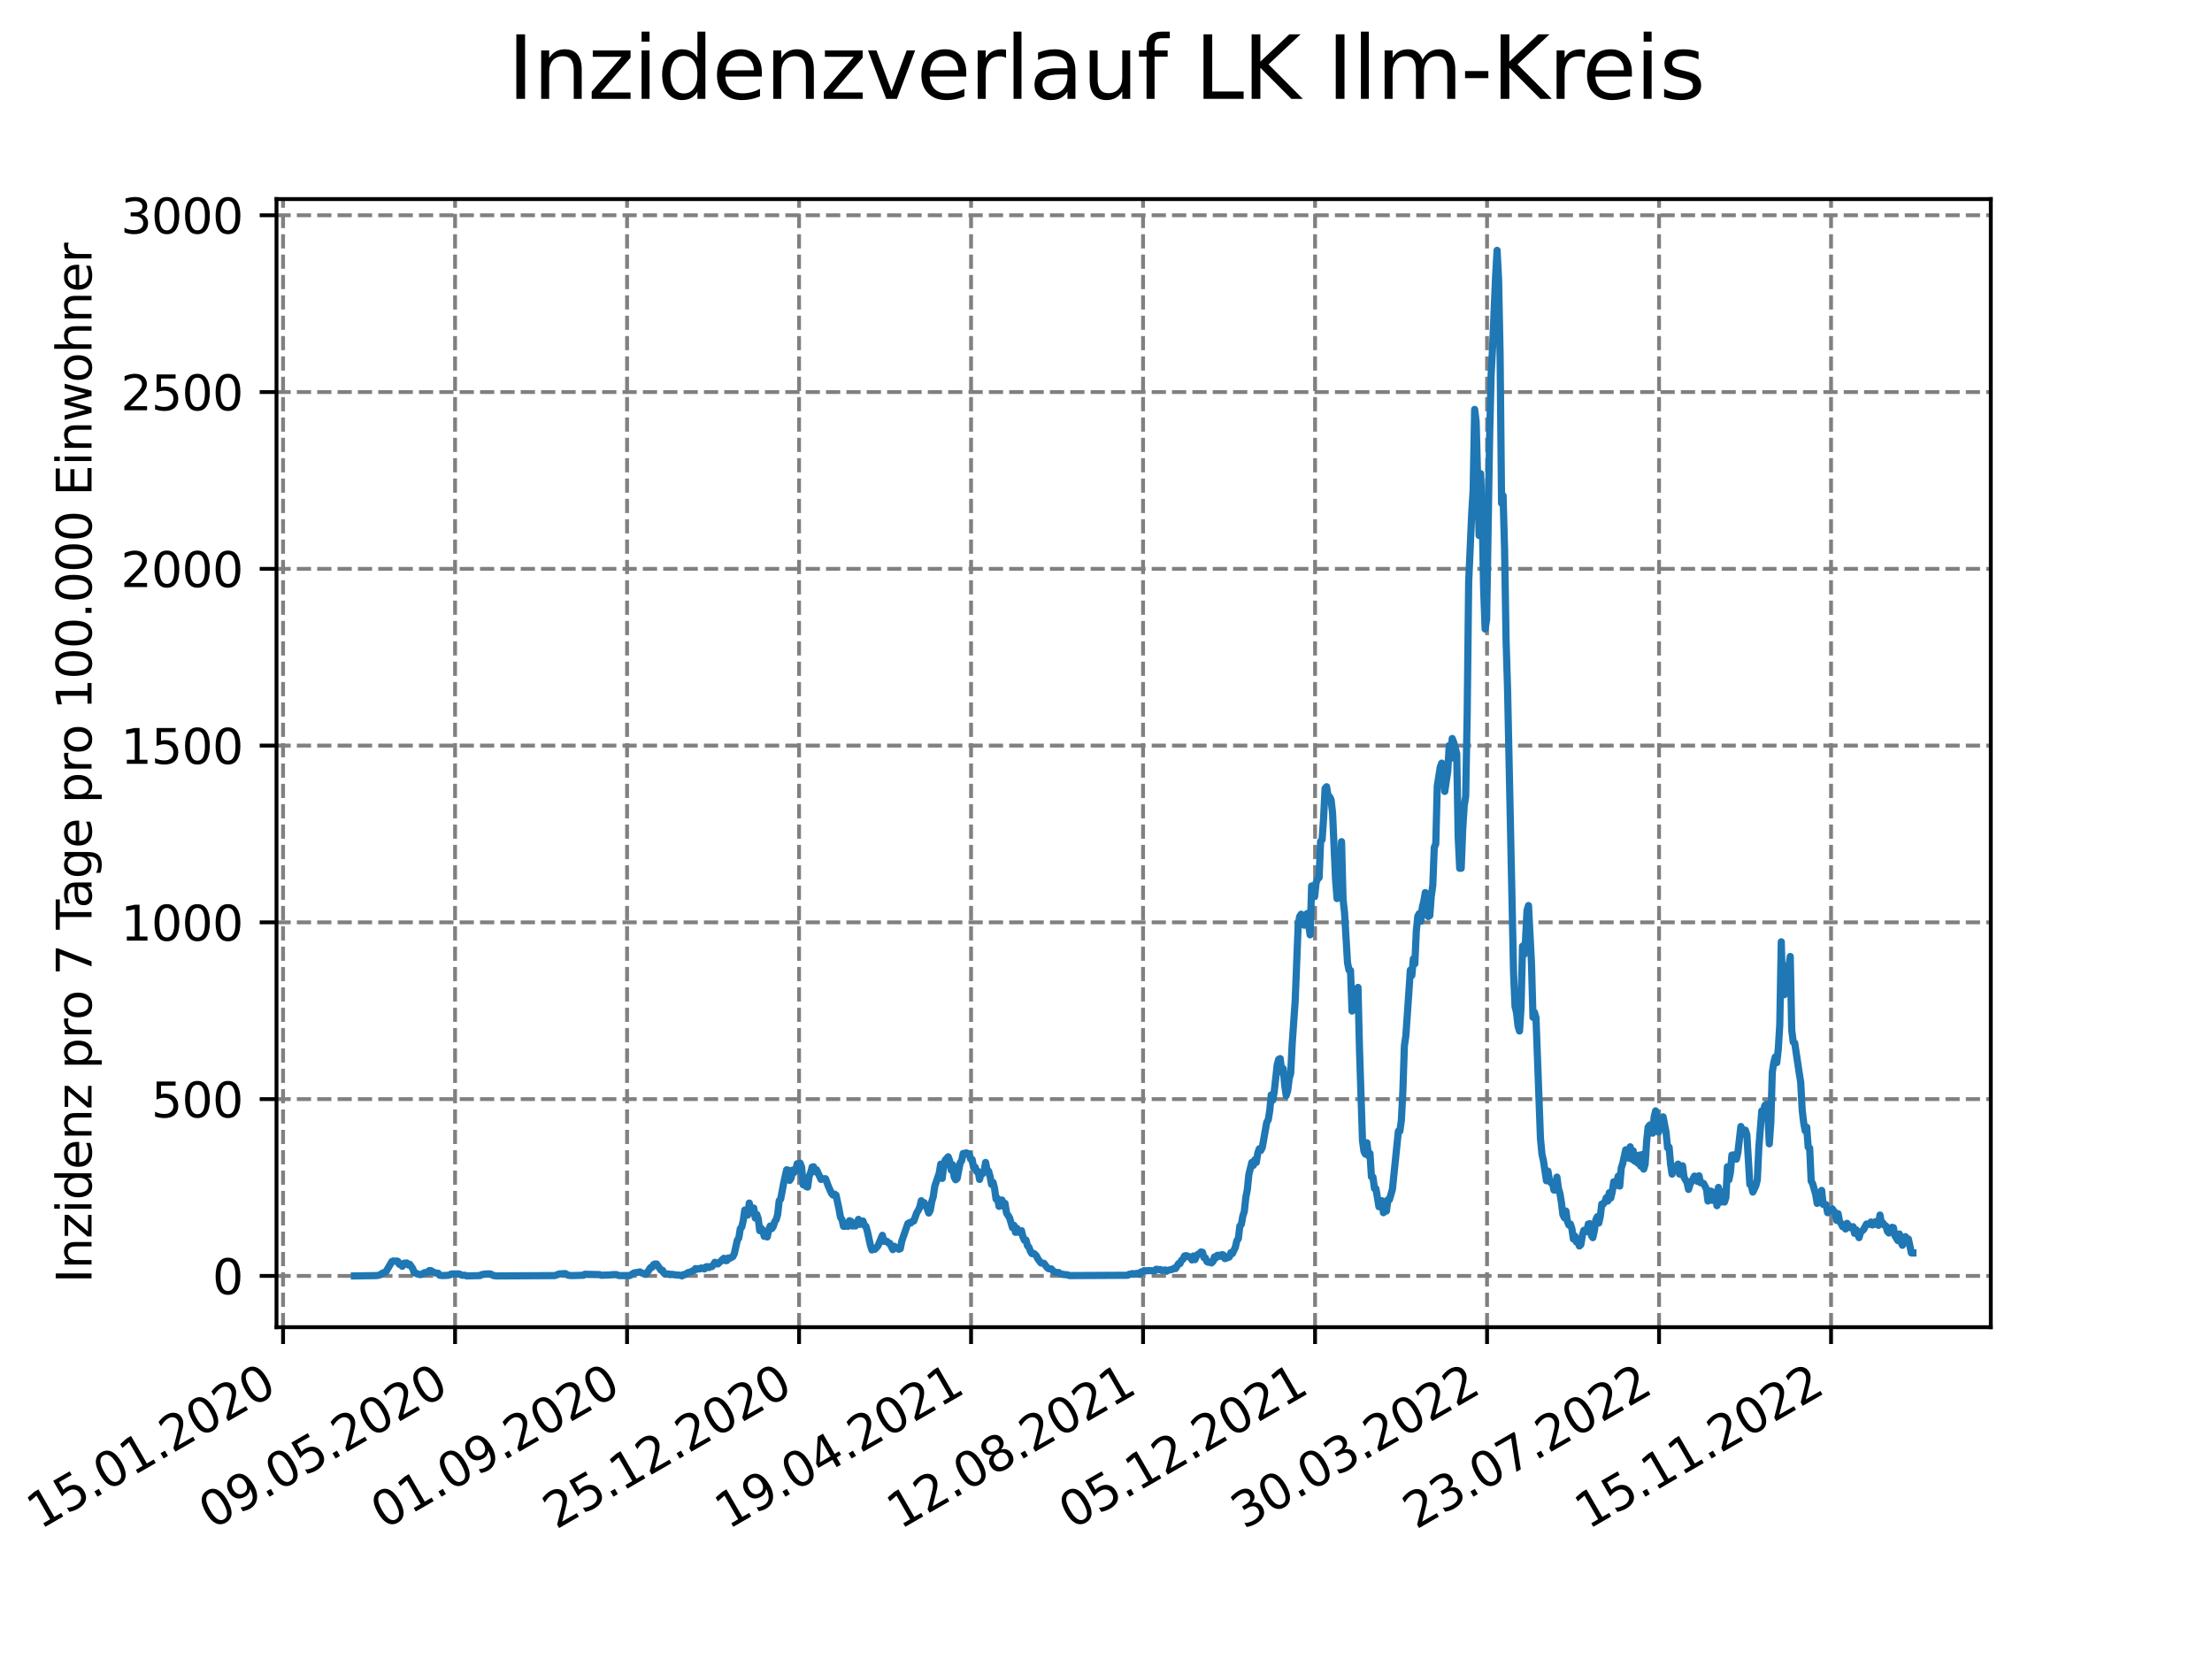 <?xml version="1.0" encoding="utf-8" standalone="no"?>
<!DOCTYPE svg PUBLIC "-//W3C//DTD SVG 1.1//EN"
  "http://www.w3.org/Graphics/SVG/1.1/DTD/svg11.dtd">
<svg xmlns:xlink="http://www.w3.org/1999/xlink" width="460.8pt" height="345.6pt" viewBox="0 0 460.8 345.6" xmlns="http://www.w3.org/2000/svg" version="1.1">
 <defs>
  <style type="text/css">*{stroke-linejoin: round; stroke-linecap: butt}</style>
 </defs>
 <g id="figure_1">
  <g id="patch_1">
   <path d="M 0 345.6 
L 460.8 345.6 
L 460.8 0 
L 0 0 
z
" style="fill: #ffffff"/>
  </g>
  <g id="axes_1">
   <g id="patch_2">
    <path d="M 57.6 276.48 
L 414.72 276.48 
L 414.72 41.472 
L 57.6 41.472 
z
" style="fill: #ffffff"/>
   </g>
   <g id="matplotlib.axis_1">
    <g id="xtick_1">
     <g id="line2d_1">
      <path d="M 58.968 276.48 
L 58.968 41.472 
" clip-path="url(#pf67bb97d38)" style="fill: none; stroke-dasharray: 2.96,1.28; stroke-dashoffset: 0; stroke: #808080; stroke-width: 0.8"/>
     </g>
     <g id="line2d_2">
      <defs>
       <path id="m6251c34b71" d="M 0 0 
L 0 3.5 
" style="stroke: #000000; stroke-width: 0.8"/>
      </defs>
      <g>
       <use xlink:href="#m6251c34b71" x="58.968" y="276.48" style="stroke: #000000; stroke-width: 0.8"/>
      </g>
     </g>
     <g id="text_1">
      <!-- 15.01.2020 -->
      <g transform="translate(8.343 318.689) rotate(-30) scale(0.1 -0.1)">
       <defs>
        <path id="DejaVuSans-31" d="M 794 531 
L 1825 531 
L 1825 4091 
L 703 3866 
L 703 4441 
L 1819 4666 
L 2450 4666 
L 2450 531 
L 3481 531 
L 3481 0 
L 794 0 
L 794 531 
z
" transform="scale(0.016)"/>
        <path id="DejaVuSans-35" d="M 691 4666 
L 3169 4666 
L 3169 4134 
L 1269 4134 
L 1269 2991 
Q 1406 3038 1543 3061 
Q 1681 3084 1819 3084 
Q 2600 3084 3056 2656 
Q 3513 2228 3513 1497 
Q 3513 744 3044 326 
Q 2575 -91 1722 -91 
Q 1428 -91 1123 -41 
Q 819 9 494 109 
L 494 744 
Q 775 591 1075 516 
Q 1375 441 1709 441 
Q 2250 441 2565 725 
Q 2881 1009 2881 1497 
Q 2881 1984 2565 2268 
Q 2250 2553 1709 2553 
Q 1456 2553 1204 2497 
Q 953 2441 691 2322 
L 691 4666 
z
" transform="scale(0.016)"/>
        <path id="DejaVuSans-2e" d="M 684 794 
L 1344 794 
L 1344 0 
L 684 0 
L 684 794 
z
" transform="scale(0.016)"/>
        <path id="DejaVuSans-30" d="M 2034 4250 
Q 1547 4250 1301 3770 
Q 1056 3291 1056 2328 
Q 1056 1369 1301 889 
Q 1547 409 2034 409 
Q 2525 409 2770 889 
Q 3016 1369 3016 2328 
Q 3016 3291 2770 3770 
Q 2525 4250 2034 4250 
z
M 2034 4750 
Q 2819 4750 3233 4129 
Q 3647 3509 3647 2328 
Q 3647 1150 3233 529 
Q 2819 -91 2034 -91 
Q 1250 -91 836 529 
Q 422 1150 422 2328 
Q 422 3509 836 4129 
Q 1250 4750 2034 4750 
z
" transform="scale(0.016)"/>
        <path id="DejaVuSans-32" d="M 1228 531 
L 3431 531 
L 3431 0 
L 469 0 
L 469 531 
Q 828 903 1448 1529 
Q 2069 2156 2228 2338 
Q 2531 2678 2651 2914 
Q 2772 3150 2772 3378 
Q 2772 3750 2511 3984 
Q 2250 4219 1831 4219 
Q 1534 4219 1204 4116 
Q 875 4013 500 3803 
L 500 4441 
Q 881 4594 1212 4672 
Q 1544 4750 1819 4750 
Q 2544 4750 2975 4387 
Q 3406 4025 3406 3419 
Q 3406 3131 3298 2873 
Q 3191 2616 2906 2266 
Q 2828 2175 2409 1742 
Q 1991 1309 1228 531 
z
" transform="scale(0.016)"/>
       </defs>
       <use xlink:href="#DejaVuSans-31"/>
       <use xlink:href="#DejaVuSans-35" x="63.623"/>
       <use xlink:href="#DejaVuSans-2e" x="127.246"/>
       <use xlink:href="#DejaVuSans-30" x="159.033"/>
       <use xlink:href="#DejaVuSans-31" x="222.656"/>
       <use xlink:href="#DejaVuSans-2e" x="286.279"/>
       <use xlink:href="#DejaVuSans-32" x="318.066"/>
       <use xlink:href="#DejaVuSans-30" x="381.689"/>
       <use xlink:href="#DejaVuSans-32" x="445.312"/>
       <use xlink:href="#DejaVuSans-30" x="508.936"/>
      </g>
     </g>
    </g>
    <g id="xtick_2">
     <g id="line2d_3">
      <path d="M 94.799 276.48 
L 94.799 41.472 
" clip-path="url(#pf67bb97d38)" style="fill: none; stroke-dasharray: 2.96,1.28; stroke-dashoffset: 0; stroke: #808080; stroke-width: 0.8"/>
     </g>
     <g id="line2d_4">
      <g>
       <use xlink:href="#m6251c34b71" x="94.799" y="276.48" style="stroke: #000000; stroke-width: 0.8"/>
      </g>
     </g>
     <g id="text_2">
      <!-- 09.05.2020 -->
      <g transform="translate(44.173 318.689) rotate(-30) scale(0.1 -0.1)">
       <defs>
        <path id="DejaVuSans-39" d="M 703 97 
L 703 672 
Q 941 559 1184 500 
Q 1428 441 1663 441 
Q 2288 441 2617 861 
Q 2947 1281 2994 2138 
Q 2813 1869 2534 1725 
Q 2256 1581 1919 1581 
Q 1219 1581 811 2004 
Q 403 2428 403 3163 
Q 403 3881 828 4315 
Q 1253 4750 1959 4750 
Q 2769 4750 3195 4129 
Q 3622 3509 3622 2328 
Q 3622 1225 3098 567 
Q 2575 -91 1691 -91 
Q 1453 -91 1209 -44 
Q 966 3 703 97 
z
M 1959 2075 
Q 2384 2075 2632 2365 
Q 2881 2656 2881 3163 
Q 2881 3666 2632 3958 
Q 2384 4250 1959 4250 
Q 1534 4250 1286 3958 
Q 1038 3666 1038 3163 
Q 1038 2656 1286 2365 
Q 1534 2075 1959 2075 
z
" transform="scale(0.016)"/>
       </defs>
       <use xlink:href="#DejaVuSans-30"/>
       <use xlink:href="#DejaVuSans-39" x="63.623"/>
       <use xlink:href="#DejaVuSans-2e" x="127.246"/>
       <use xlink:href="#DejaVuSans-30" x="159.033"/>
       <use xlink:href="#DejaVuSans-35" x="222.656"/>
       <use xlink:href="#DejaVuSans-2e" x="286.279"/>
       <use xlink:href="#DejaVuSans-32" x="318.066"/>
       <use xlink:href="#DejaVuSans-30" x="381.689"/>
       <use xlink:href="#DejaVuSans-32" x="445.312"/>
       <use xlink:href="#DejaVuSans-30" x="508.936"/>
      </g>
     </g>
    </g>
    <g id="xtick_3">
     <g id="line2d_5">
      <path d="M 130.629 276.48 
L 130.629 41.472 
" clip-path="url(#pf67bb97d38)" style="fill: none; stroke-dasharray: 2.96,1.28; stroke-dashoffset: 0; stroke: #808080; stroke-width: 0.8"/>
     </g>
     <g id="line2d_6">
      <g>
       <use xlink:href="#m6251c34b71" x="130.629" y="276.48" style="stroke: #000000; stroke-width: 0.8"/>
      </g>
     </g>
     <g id="text_3">
      <!-- 01.09.2020 -->
      <g transform="translate(80.004 318.689) rotate(-30) scale(0.1 -0.1)">
       <use xlink:href="#DejaVuSans-30"/>
       <use xlink:href="#DejaVuSans-31" x="63.623"/>
       <use xlink:href="#DejaVuSans-2e" x="127.246"/>
       <use xlink:href="#DejaVuSans-30" x="159.033"/>
       <use xlink:href="#DejaVuSans-39" x="222.656"/>
       <use xlink:href="#DejaVuSans-2e" x="286.279"/>
       <use xlink:href="#DejaVuSans-32" x="318.066"/>
       <use xlink:href="#DejaVuSans-30" x="381.689"/>
       <use xlink:href="#DejaVuSans-32" x="445.312"/>
       <use xlink:href="#DejaVuSans-30" x="508.936"/>
      </g>
     </g>
    </g>
    <g id="xtick_4">
     <g id="line2d_7">
      <path d="M 166.459 276.48 
L 166.459 41.472 
" clip-path="url(#pf67bb97d38)" style="fill: none; stroke-dasharray: 2.96,1.28; stroke-dashoffset: 0; stroke: #808080; stroke-width: 0.8"/>
     </g>
     <g id="line2d_8">
      <g>
       <use xlink:href="#m6251c34b71" x="166.459" y="276.48" style="stroke: #000000; stroke-width: 0.8"/>
      </g>
     </g>
     <g id="text_4">
      <!-- 25.12.2020 -->
      <g transform="translate(115.834 318.689) rotate(-30) scale(0.1 -0.1)">
       <use xlink:href="#DejaVuSans-32"/>
       <use xlink:href="#DejaVuSans-35" x="63.623"/>
       <use xlink:href="#DejaVuSans-2e" x="127.246"/>
       <use xlink:href="#DejaVuSans-31" x="159.033"/>
       <use xlink:href="#DejaVuSans-32" x="222.656"/>
       <use xlink:href="#DejaVuSans-2e" x="286.279"/>
       <use xlink:href="#DejaVuSans-32" x="318.066"/>
       <use xlink:href="#DejaVuSans-30" x="381.689"/>
       <use xlink:href="#DejaVuSans-32" x="445.312"/>
       <use xlink:href="#DejaVuSans-30" x="508.936"/>
      </g>
     </g>
    </g>
    <g id="xtick_5">
     <g id="line2d_9">
      <path d="M 202.29 276.48 
L 202.29 41.472 
" clip-path="url(#pf67bb97d38)" style="fill: none; stroke-dasharray: 2.96,1.28; stroke-dashoffset: 0; stroke: #808080; stroke-width: 0.8"/>
     </g>
     <g id="line2d_10">
      <g>
       <use xlink:href="#m6251c34b71" x="202.29" y="276.48" style="stroke: #000000; stroke-width: 0.8"/>
      </g>
     </g>
     <g id="text_5">
      <!-- 19.04.2021 -->
      <g transform="translate(151.665 318.689) rotate(-30) scale(0.1 -0.1)">
       <defs>
        <path id="DejaVuSans-34" d="M 2419 4116 
L 825 1625 
L 2419 1625 
L 2419 4116 
z
M 2253 4666 
L 3047 4666 
L 3047 1625 
L 3713 1625 
L 3713 1100 
L 3047 1100 
L 3047 0 
L 2419 0 
L 2419 1100 
L 313 1100 
L 313 1709 
L 2253 4666 
z
" transform="scale(0.016)"/>
       </defs>
       <use xlink:href="#DejaVuSans-31"/>
       <use xlink:href="#DejaVuSans-39" x="63.623"/>
       <use xlink:href="#DejaVuSans-2e" x="127.246"/>
       <use xlink:href="#DejaVuSans-30" x="159.033"/>
       <use xlink:href="#DejaVuSans-34" x="222.656"/>
       <use xlink:href="#DejaVuSans-2e" x="286.279"/>
       <use xlink:href="#DejaVuSans-32" x="318.066"/>
       <use xlink:href="#DejaVuSans-30" x="381.689"/>
       <use xlink:href="#DejaVuSans-32" x="445.312"/>
       <use xlink:href="#DejaVuSans-31" x="508.936"/>
      </g>
     </g>
    </g>
    <g id="xtick_6">
     <g id="line2d_11">
      <path d="M 238.12 276.48 
L 238.12 41.472 
" clip-path="url(#pf67bb97d38)" style="fill: none; stroke-dasharray: 2.96,1.28; stroke-dashoffset: 0; stroke: #808080; stroke-width: 0.8"/>
     </g>
     <g id="line2d_12">
      <g>
       <use xlink:href="#m6251c34b71" x="238.12" y="276.48" style="stroke: #000000; stroke-width: 0.8"/>
      </g>
     </g>
     <g id="text_6">
      <!-- 12.08.2021 -->
      <g transform="translate(187.495 318.689) rotate(-30) scale(0.1 -0.1)">
       <defs>
        <path id="DejaVuSans-38" d="M 2034 2216 
Q 1584 2216 1326 1975 
Q 1069 1734 1069 1313 
Q 1069 891 1326 650 
Q 1584 409 2034 409 
Q 2484 409 2743 651 
Q 3003 894 3003 1313 
Q 3003 1734 2745 1975 
Q 2488 2216 2034 2216 
z
M 1403 2484 
Q 997 2584 770 2862 
Q 544 3141 544 3541 
Q 544 4100 942 4425 
Q 1341 4750 2034 4750 
Q 2731 4750 3128 4425 
Q 3525 4100 3525 3541 
Q 3525 3141 3298 2862 
Q 3072 2584 2669 2484 
Q 3125 2378 3379 2068 
Q 3634 1759 3634 1313 
Q 3634 634 3220 271 
Q 2806 -91 2034 -91 
Q 1263 -91 848 271 
Q 434 634 434 1313 
Q 434 1759 690 2068 
Q 947 2378 1403 2484 
z
M 1172 3481 
Q 1172 3119 1398 2916 
Q 1625 2713 2034 2713 
Q 2441 2713 2670 2916 
Q 2900 3119 2900 3481 
Q 2900 3844 2670 4047 
Q 2441 4250 2034 4250 
Q 1625 4250 1398 4047 
Q 1172 3844 1172 3481 
z
" transform="scale(0.016)"/>
       </defs>
       <use xlink:href="#DejaVuSans-31"/>
       <use xlink:href="#DejaVuSans-32" x="63.623"/>
       <use xlink:href="#DejaVuSans-2e" x="127.246"/>
       <use xlink:href="#DejaVuSans-30" x="159.033"/>
       <use xlink:href="#DejaVuSans-38" x="222.656"/>
       <use xlink:href="#DejaVuSans-2e" x="286.279"/>
       <use xlink:href="#DejaVuSans-32" x="318.066"/>
       <use xlink:href="#DejaVuSans-30" x="381.689"/>
       <use xlink:href="#DejaVuSans-32" x="445.312"/>
       <use xlink:href="#DejaVuSans-31" x="508.936"/>
      </g>
     </g>
    </g>
    <g id="xtick_7">
     <g id="line2d_13">
      <path d="M 273.951 276.48 
L 273.951 41.472 
" clip-path="url(#pf67bb97d38)" style="fill: none; stroke-dasharray: 2.96,1.28; stroke-dashoffset: 0; stroke: #808080; stroke-width: 0.8"/>
     </g>
     <g id="line2d_14">
      <g>
       <use xlink:href="#m6251c34b71" x="273.951" y="276.48" style="stroke: #000000; stroke-width: 0.8"/>
      </g>
     </g>
     <g id="text_7">
      <!-- 05.12.2021 -->
      <g transform="translate(223.325 318.689) rotate(-30) scale(0.1 -0.1)">
       <use xlink:href="#DejaVuSans-30"/>
       <use xlink:href="#DejaVuSans-35" x="63.623"/>
       <use xlink:href="#DejaVuSans-2e" x="127.246"/>
       <use xlink:href="#DejaVuSans-31" x="159.033"/>
       <use xlink:href="#DejaVuSans-32" x="222.656"/>
       <use xlink:href="#DejaVuSans-2e" x="286.279"/>
       <use xlink:href="#DejaVuSans-32" x="318.066"/>
       <use xlink:href="#DejaVuSans-30" x="381.689"/>
       <use xlink:href="#DejaVuSans-32" x="445.312"/>
       <use xlink:href="#DejaVuSans-31" x="508.936"/>
      </g>
     </g>
    </g>
    <g id="xtick_8">
     <g id="line2d_15">
      <path d="M 309.781 276.48 
L 309.781 41.472 
" clip-path="url(#pf67bb97d38)" style="fill: none; stroke-dasharray: 2.96,1.28; stroke-dashoffset: 0; stroke: #808080; stroke-width: 0.8"/>
     </g>
     <g id="line2d_16">
      <g>
       <use xlink:href="#m6251c34b71" x="309.781" y="276.48" style="stroke: #000000; stroke-width: 0.8"/>
      </g>
     </g>
     <g id="text_8">
      <!-- 30.03.2022 -->
      <g transform="translate(259.156 318.689) rotate(-30) scale(0.1 -0.1)">
       <defs>
        <path id="DejaVuSans-33" d="M 2597 2516 
Q 3050 2419 3304 2112 
Q 3559 1806 3559 1356 
Q 3559 666 3084 287 
Q 2609 -91 1734 -91 
Q 1441 -91 1130 -33 
Q 819 25 488 141 
L 488 750 
Q 750 597 1062 519 
Q 1375 441 1716 441 
Q 2309 441 2620 675 
Q 2931 909 2931 1356 
Q 2931 1769 2642 2001 
Q 2353 2234 1838 2234 
L 1294 2234 
L 1294 2753 
L 1863 2753 
Q 2328 2753 2575 2939 
Q 2822 3125 2822 3475 
Q 2822 3834 2567 4026 
Q 2313 4219 1838 4219 
Q 1578 4219 1281 4162 
Q 984 4106 628 3988 
L 628 4550 
Q 988 4650 1302 4700 
Q 1616 4750 1894 4750 
Q 2613 4750 3031 4423 
Q 3450 4097 3450 3541 
Q 3450 3153 3228 2886 
Q 3006 2619 2597 2516 
z
" transform="scale(0.016)"/>
       </defs>
       <use xlink:href="#DejaVuSans-33"/>
       <use xlink:href="#DejaVuSans-30" x="63.623"/>
       <use xlink:href="#DejaVuSans-2e" x="127.246"/>
       <use xlink:href="#DejaVuSans-30" x="159.033"/>
       <use xlink:href="#DejaVuSans-33" x="222.656"/>
       <use xlink:href="#DejaVuSans-2e" x="286.279"/>
       <use xlink:href="#DejaVuSans-32" x="318.066"/>
       <use xlink:href="#DejaVuSans-30" x="381.689"/>
       <use xlink:href="#DejaVuSans-32" x="445.312"/>
       <use xlink:href="#DejaVuSans-32" x="508.936"/>
      </g>
     </g>
    </g>
    <g id="xtick_9">
     <g id="line2d_17">
      <path d="M 345.611 276.48 
L 345.611 41.472 
" clip-path="url(#pf67bb97d38)" style="fill: none; stroke-dasharray: 2.96,1.28; stroke-dashoffset: 0; stroke: #808080; stroke-width: 0.8"/>
     </g>
     <g id="line2d_18">
      <g>
       <use xlink:href="#m6251c34b71" x="345.611" y="276.48" style="stroke: #000000; stroke-width: 0.8"/>
      </g>
     </g>
     <g id="text_9">
      <!-- 23.07.2022 -->
      <g transform="translate(294.986 318.689) rotate(-30) scale(0.1 -0.1)">
       <defs>
        <path id="DejaVuSans-37" d="M 525 4666 
L 3525 4666 
L 3525 4397 
L 1831 0 
L 1172 0 
L 2766 4134 
L 525 4134 
L 525 4666 
z
" transform="scale(0.016)"/>
       </defs>
       <use xlink:href="#DejaVuSans-32"/>
       <use xlink:href="#DejaVuSans-33" x="63.623"/>
       <use xlink:href="#DejaVuSans-2e" x="127.246"/>
       <use xlink:href="#DejaVuSans-30" x="159.033"/>
       <use xlink:href="#DejaVuSans-37" x="222.656"/>
       <use xlink:href="#DejaVuSans-2e" x="286.279"/>
       <use xlink:href="#DejaVuSans-32" x="318.066"/>
       <use xlink:href="#DejaVuSans-30" x="381.689"/>
       <use xlink:href="#DejaVuSans-32" x="445.312"/>
       <use xlink:href="#DejaVuSans-32" x="508.936"/>
      </g>
     </g>
    </g>
    <g id="xtick_10">
     <g id="line2d_19">
      <path d="M 381.442 276.48 
L 381.442 41.472 
" clip-path="url(#pf67bb97d38)" style="fill: none; stroke-dasharray: 2.96,1.28; stroke-dashoffset: 0; stroke: #808080; stroke-width: 0.8"/>
     </g>
     <g id="line2d_20">
      <g>
       <use xlink:href="#m6251c34b71" x="381.442" y="276.48" style="stroke: #000000; stroke-width: 0.8"/>
      </g>
     </g>
     <g id="text_10">
      <!-- 15.11.2022 -->
      <g transform="translate(330.817 318.689) rotate(-30) scale(0.1 -0.1)">
       <use xlink:href="#DejaVuSans-31"/>
       <use xlink:href="#DejaVuSans-35" x="63.623"/>
       <use xlink:href="#DejaVuSans-2e" x="127.246"/>
       <use xlink:href="#DejaVuSans-31" x="159.033"/>
       <use xlink:href="#DejaVuSans-31" x="222.656"/>
       <use xlink:href="#DejaVuSans-2e" x="286.279"/>
       <use xlink:href="#DejaVuSans-32" x="318.066"/>
       <use xlink:href="#DejaVuSans-30" x="381.689"/>
       <use xlink:href="#DejaVuSans-32" x="445.312"/>
       <use xlink:href="#DejaVuSans-32" x="508.936"/>
      </g>
     </g>
    </g>
   </g>
   <g id="matplotlib.axis_2">
    <g id="ytick_1">
     <g id="line2d_21">
      <path d="M 57.6 265.798 
L 414.72 265.798 
" clip-path="url(#pf67bb97d38)" style="fill: none; stroke-dasharray: 2.96,1.28; stroke-dashoffset: 0; stroke: #808080; stroke-width: 0.8"/>
     </g>
     <g id="line2d_22">
      <defs>
       <path id="m7cd8015bbf" d="M 0 0 
L -3.5 0 
" style="stroke: #000000; stroke-width: 0.8"/>
      </defs>
      <g>
       <use xlink:href="#m7cd8015bbf" x="57.6" y="265.798" style="stroke: #000000; stroke-width: 0.8"/>
      </g>
     </g>
     <g id="text_11">
      <!-- 0 -->
      <g transform="translate(44.237 269.597) scale(0.1 -0.1)">
       <use xlink:href="#DejaVuSans-30"/>
      </g>
     </g>
    </g>
    <g id="ytick_2">
     <g id="line2d_23">
      <path d="M 57.6 228.972 
L 414.72 228.972 
" clip-path="url(#pf67bb97d38)" style="fill: none; stroke-dasharray: 2.96,1.28; stroke-dashoffset: 0; stroke: #808080; stroke-width: 0.8"/>
     </g>
     <g id="line2d_24">
      <g>
       <use xlink:href="#m7cd8015bbf" x="57.6" y="228.972" style="stroke: #000000; stroke-width: 0.8"/>
      </g>
     </g>
     <g id="text_12">
      <!-- 500 -->
      <g transform="translate(31.512 232.771) scale(0.1 -0.1)">
       <use xlink:href="#DejaVuSans-35"/>
       <use xlink:href="#DejaVuSans-30" x="63.623"/>
       <use xlink:href="#DejaVuSans-30" x="127.246"/>
      </g>
     </g>
    </g>
    <g id="ytick_3">
     <g id="line2d_25">
      <path d="M 57.6 192.146 
L 414.72 192.146 
" clip-path="url(#pf67bb97d38)" style="fill: none; stroke-dasharray: 2.96,1.28; stroke-dashoffset: 0; stroke: #808080; stroke-width: 0.8"/>
     </g>
     <g id="line2d_26">
      <g>
       <use xlink:href="#m7cd8015bbf" x="57.6" y="192.146" style="stroke: #000000; stroke-width: 0.8"/>
      </g>
     </g>
     <g id="text_13">
      <!-- 1000 -->
      <g transform="translate(25.15 195.945) scale(0.1 -0.1)">
       <use xlink:href="#DejaVuSans-31"/>
       <use xlink:href="#DejaVuSans-30" x="63.623"/>
       <use xlink:href="#DejaVuSans-30" x="127.246"/>
       <use xlink:href="#DejaVuSans-30" x="190.869"/>
      </g>
     </g>
    </g>
    <g id="ytick_4">
     <g id="line2d_27">
      <path d="M 57.6 155.32 
L 414.72 155.32 
" clip-path="url(#pf67bb97d38)" style="fill: none; stroke-dasharray: 2.96,1.28; stroke-dashoffset: 0; stroke: #808080; stroke-width: 0.8"/>
     </g>
     <g id="line2d_28">
      <g>
       <use xlink:href="#m7cd8015bbf" x="57.6" y="155.32" style="stroke: #000000; stroke-width: 0.8"/>
      </g>
     </g>
     <g id="text_14">
      <!-- 1500 -->
      <g transform="translate(25.15 159.12) scale(0.1 -0.1)">
       <use xlink:href="#DejaVuSans-31"/>
       <use xlink:href="#DejaVuSans-35" x="63.623"/>
       <use xlink:href="#DejaVuSans-30" x="127.246"/>
       <use xlink:href="#DejaVuSans-30" x="190.869"/>
      </g>
     </g>
    </g>
    <g id="ytick_5">
     <g id="line2d_29">
      <path d="M 57.6 118.495 
L 414.72 118.495 
" clip-path="url(#pf67bb97d38)" style="fill: none; stroke-dasharray: 2.96,1.28; stroke-dashoffset: 0; stroke: #808080; stroke-width: 0.8"/>
     </g>
     <g id="line2d_30">
      <g>
       <use xlink:href="#m7cd8015bbf" x="57.6" y="118.495" style="stroke: #000000; stroke-width: 0.8"/>
      </g>
     </g>
     <g id="text_15">
      <!-- 2000 -->
      <g transform="translate(25.15 122.294) scale(0.1 -0.1)">
       <use xlink:href="#DejaVuSans-32"/>
       <use xlink:href="#DejaVuSans-30" x="63.623"/>
       <use xlink:href="#DejaVuSans-30" x="127.246"/>
       <use xlink:href="#DejaVuSans-30" x="190.869"/>
      </g>
     </g>
    </g>
    <g id="ytick_6">
     <g id="line2d_31">
      <path d="M 57.6 81.669 
L 414.72 81.669 
" clip-path="url(#pf67bb97d38)" style="fill: none; stroke-dasharray: 2.96,1.28; stroke-dashoffset: 0; stroke: #808080; stroke-width: 0.8"/>
     </g>
     <g id="line2d_32">
      <g>
       <use xlink:href="#m7cd8015bbf" x="57.6" y="81.669" style="stroke: #000000; stroke-width: 0.8"/>
      </g>
     </g>
     <g id="text_16">
      <!-- 2500 -->
      <g transform="translate(25.15 85.468) scale(0.1 -0.1)">
       <use xlink:href="#DejaVuSans-32"/>
       <use xlink:href="#DejaVuSans-35" x="63.623"/>
       <use xlink:href="#DejaVuSans-30" x="127.246"/>
       <use xlink:href="#DejaVuSans-30" x="190.869"/>
      </g>
     </g>
    </g>
    <g id="ytick_7">
     <g id="line2d_33">
      <path d="M 57.6 44.843 
L 414.72 44.843 
" clip-path="url(#pf67bb97d38)" style="fill: none; stroke-dasharray: 2.96,1.28; stroke-dashoffset: 0; stroke: #808080; stroke-width: 0.8"/>
     </g>
     <g id="line2d_34">
      <g>
       <use xlink:href="#m7cd8015bbf" x="57.6" y="44.843" style="stroke: #000000; stroke-width: 0.8"/>
      </g>
     </g>
     <g id="text_17">
      <!-- 3000 -->
      <g transform="translate(25.15 48.642) scale(0.1 -0.1)">
       <use xlink:href="#DejaVuSans-33"/>
       <use xlink:href="#DejaVuSans-30" x="63.623"/>
       <use xlink:href="#DejaVuSans-30" x="127.246"/>
       <use xlink:href="#DejaVuSans-30" x="190.869"/>
      </g>
     </g>
    </g>
    <g id="text_18">
     <!-- Inzidenz pro 7 Tage pro 100.000 Einwohner -->
     <g transform="translate(19.07 267.301) rotate(-90) scale(0.1 -0.1)">
      <defs>
       <path id="DejaVuSans-49" d="M 628 4666 
L 1259 4666 
L 1259 0 
L 628 0 
L 628 4666 
z
" transform="scale(0.016)"/>
       <path id="DejaVuSans-6e" d="M 3513 2113 
L 3513 0 
L 2938 0 
L 2938 2094 
Q 2938 2591 2744 2837 
Q 2550 3084 2163 3084 
Q 1697 3084 1428 2787 
Q 1159 2491 1159 1978 
L 1159 0 
L 581 0 
L 581 3500 
L 1159 3500 
L 1159 2956 
Q 1366 3272 1645 3428 
Q 1925 3584 2291 3584 
Q 2894 3584 3203 3211 
Q 3513 2838 3513 2113 
z
" transform="scale(0.016)"/>
       <path id="DejaVuSans-7a" d="M 353 3500 
L 3084 3500 
L 3084 2975 
L 922 459 
L 3084 459 
L 3084 0 
L 275 0 
L 275 525 
L 2438 3041 
L 353 3041 
L 353 3500 
z
" transform="scale(0.016)"/>
       <path id="DejaVuSans-69" d="M 603 3500 
L 1178 3500 
L 1178 0 
L 603 0 
L 603 3500 
z
M 603 4863 
L 1178 4863 
L 1178 4134 
L 603 4134 
L 603 4863 
z
" transform="scale(0.016)"/>
       <path id="DejaVuSans-64" d="M 2906 2969 
L 2906 4863 
L 3481 4863 
L 3481 0 
L 2906 0 
L 2906 525 
Q 2725 213 2448 61 
Q 2172 -91 1784 -91 
Q 1150 -91 751 415 
Q 353 922 353 1747 
Q 353 2572 751 3078 
Q 1150 3584 1784 3584 
Q 2172 3584 2448 3432 
Q 2725 3281 2906 2969 
z
M 947 1747 
Q 947 1113 1208 752 
Q 1469 391 1925 391 
Q 2381 391 2643 752 
Q 2906 1113 2906 1747 
Q 2906 2381 2643 2742 
Q 2381 3103 1925 3103 
Q 1469 3103 1208 2742 
Q 947 2381 947 1747 
z
" transform="scale(0.016)"/>
       <path id="DejaVuSans-65" d="M 3597 1894 
L 3597 1613 
L 953 1613 
Q 991 1019 1311 708 
Q 1631 397 2203 397 
Q 2534 397 2845 478 
Q 3156 559 3463 722 
L 3463 178 
Q 3153 47 2828 -22 
Q 2503 -91 2169 -91 
Q 1331 -91 842 396 
Q 353 884 353 1716 
Q 353 2575 817 3079 
Q 1281 3584 2069 3584 
Q 2775 3584 3186 3129 
Q 3597 2675 3597 1894 
z
M 3022 2063 
Q 3016 2534 2758 2815 
Q 2500 3097 2075 3097 
Q 1594 3097 1305 2825 
Q 1016 2553 972 2059 
L 3022 2063 
z
" transform="scale(0.016)"/>
       <path id="DejaVuSans-20" transform="scale(0.016)"/>
       <path id="DejaVuSans-70" d="M 1159 525 
L 1159 -1331 
L 581 -1331 
L 581 3500 
L 1159 3500 
L 1159 2969 
Q 1341 3281 1617 3432 
Q 1894 3584 2278 3584 
Q 2916 3584 3314 3078 
Q 3713 2572 3713 1747 
Q 3713 922 3314 415 
Q 2916 -91 2278 -91 
Q 1894 -91 1617 61 
Q 1341 213 1159 525 
z
M 3116 1747 
Q 3116 2381 2855 2742 
Q 2594 3103 2138 3103 
Q 1681 3103 1420 2742 
Q 1159 2381 1159 1747 
Q 1159 1113 1420 752 
Q 1681 391 2138 391 
Q 2594 391 2855 752 
Q 3116 1113 3116 1747 
z
" transform="scale(0.016)"/>
       <path id="DejaVuSans-72" d="M 2631 2963 
Q 2534 3019 2420 3045 
Q 2306 3072 2169 3072 
Q 1681 3072 1420 2755 
Q 1159 2438 1159 1844 
L 1159 0 
L 581 0 
L 581 3500 
L 1159 3500 
L 1159 2956 
Q 1341 3275 1631 3429 
Q 1922 3584 2338 3584 
Q 2397 3584 2469 3576 
Q 2541 3569 2628 3553 
L 2631 2963 
z
" transform="scale(0.016)"/>
       <path id="DejaVuSans-6f" d="M 1959 3097 
Q 1497 3097 1228 2736 
Q 959 2375 959 1747 
Q 959 1119 1226 758 
Q 1494 397 1959 397 
Q 2419 397 2687 759 
Q 2956 1122 2956 1747 
Q 2956 2369 2687 2733 
Q 2419 3097 1959 3097 
z
M 1959 3584 
Q 2709 3584 3137 3096 
Q 3566 2609 3566 1747 
Q 3566 888 3137 398 
Q 2709 -91 1959 -91 
Q 1206 -91 779 398 
Q 353 888 353 1747 
Q 353 2609 779 3096 
Q 1206 3584 1959 3584 
z
" transform="scale(0.016)"/>
       <path id="DejaVuSans-54" d="M -19 4666 
L 3928 4666 
L 3928 4134 
L 2272 4134 
L 2272 0 
L 1638 0 
L 1638 4134 
L -19 4134 
L -19 4666 
z
" transform="scale(0.016)"/>
       <path id="DejaVuSans-61" d="M 2194 1759 
Q 1497 1759 1228 1600 
Q 959 1441 959 1056 
Q 959 750 1161 570 
Q 1363 391 1709 391 
Q 2188 391 2477 730 
Q 2766 1069 2766 1631 
L 2766 1759 
L 2194 1759 
z
M 3341 1997 
L 3341 0 
L 2766 0 
L 2766 531 
Q 2569 213 2275 61 
Q 1981 -91 1556 -91 
Q 1019 -91 701 211 
Q 384 513 384 1019 
Q 384 1609 779 1909 
Q 1175 2209 1959 2209 
L 2766 2209 
L 2766 2266 
Q 2766 2663 2505 2880 
Q 2244 3097 1772 3097 
Q 1472 3097 1187 3025 
Q 903 2953 641 2809 
L 641 3341 
Q 956 3463 1253 3523 
Q 1550 3584 1831 3584 
Q 2591 3584 2966 3190 
Q 3341 2797 3341 1997 
z
" transform="scale(0.016)"/>
       <path id="DejaVuSans-67" d="M 2906 1791 
Q 2906 2416 2648 2759 
Q 2391 3103 1925 3103 
Q 1463 3103 1205 2759 
Q 947 2416 947 1791 
Q 947 1169 1205 825 
Q 1463 481 1925 481 
Q 2391 481 2648 825 
Q 2906 1169 2906 1791 
z
M 3481 434 
Q 3481 -459 3084 -895 
Q 2688 -1331 1869 -1331 
Q 1566 -1331 1297 -1286 
Q 1028 -1241 775 -1147 
L 775 -588 
Q 1028 -725 1275 -790 
Q 1522 -856 1778 -856 
Q 2344 -856 2625 -561 
Q 2906 -266 2906 331 
L 2906 616 
Q 2728 306 2450 153 
Q 2172 0 1784 0 
Q 1141 0 747 490 
Q 353 981 353 1791 
Q 353 2603 747 3093 
Q 1141 3584 1784 3584 
Q 2172 3584 2450 3431 
Q 2728 3278 2906 2969 
L 2906 3500 
L 3481 3500 
L 3481 434 
z
" transform="scale(0.016)"/>
       <path id="DejaVuSans-45" d="M 628 4666 
L 3578 4666 
L 3578 4134 
L 1259 4134 
L 1259 2753 
L 3481 2753 
L 3481 2222 
L 1259 2222 
L 1259 531 
L 3634 531 
L 3634 0 
L 628 0 
L 628 4666 
z
" transform="scale(0.016)"/>
       <path id="DejaVuSans-77" d="M 269 3500 
L 844 3500 
L 1563 769 
L 2278 3500 
L 2956 3500 
L 3675 769 
L 4391 3500 
L 4966 3500 
L 4050 0 
L 3372 0 
L 2619 2869 
L 1863 0 
L 1184 0 
L 269 3500 
z
" transform="scale(0.016)"/>
       <path id="DejaVuSans-68" d="M 3513 2113 
L 3513 0 
L 2938 0 
L 2938 2094 
Q 2938 2591 2744 2837 
Q 2550 3084 2163 3084 
Q 1697 3084 1428 2787 
Q 1159 2491 1159 1978 
L 1159 0 
L 581 0 
L 581 4863 
L 1159 4863 
L 1159 2956 
Q 1366 3272 1645 3428 
Q 1925 3584 2291 3584 
Q 2894 3584 3203 3211 
Q 3513 2838 3513 2113 
z
" transform="scale(0.016)"/>
      </defs>
      <use xlink:href="#DejaVuSans-49"/>
      <use xlink:href="#DejaVuSans-6e" x="29.492"/>
      <use xlink:href="#DejaVuSans-7a" x="92.871"/>
      <use xlink:href="#DejaVuSans-69" x="145.361"/>
      <use xlink:href="#DejaVuSans-64" x="173.145"/>
      <use xlink:href="#DejaVuSans-65" x="236.621"/>
      <use xlink:href="#DejaVuSans-6e" x="298.145"/>
      <use xlink:href="#DejaVuSans-7a" x="361.523"/>
      <use xlink:href="#DejaVuSans-20" x="414.014"/>
      <use xlink:href="#DejaVuSans-70" x="445.801"/>
      <use xlink:href="#DejaVuSans-72" x="509.277"/>
      <use xlink:href="#DejaVuSans-6f" x="548.141"/>
      <use xlink:href="#DejaVuSans-20" x="609.322"/>
      <use xlink:href="#DejaVuSans-37" x="641.109"/>
      <use xlink:href="#DejaVuSans-20" x="704.732"/>
      <use xlink:href="#DejaVuSans-54" x="736.52"/>
      <use xlink:href="#DejaVuSans-61" x="781.104"/>
      <use xlink:href="#DejaVuSans-67" x="842.383"/>
      <use xlink:href="#DejaVuSans-65" x="905.859"/>
      <use xlink:href="#DejaVuSans-20" x="967.383"/>
      <use xlink:href="#DejaVuSans-70" x="999.17"/>
      <use xlink:href="#DejaVuSans-72" x="1062.646"/>
      <use xlink:href="#DejaVuSans-6f" x="1101.51"/>
      <use xlink:href="#DejaVuSans-20" x="1162.691"/>
      <use xlink:href="#DejaVuSans-31" x="1194.479"/>
      <use xlink:href="#DejaVuSans-30" x="1258.102"/>
      <use xlink:href="#DejaVuSans-30" x="1321.725"/>
      <use xlink:href="#DejaVuSans-2e" x="1385.348"/>
      <use xlink:href="#DejaVuSans-30" x="1417.135"/>
      <use xlink:href="#DejaVuSans-30" x="1480.758"/>
      <use xlink:href="#DejaVuSans-30" x="1544.381"/>
      <use xlink:href="#DejaVuSans-20" x="1608.004"/>
      <use xlink:href="#DejaVuSans-45" x="1639.791"/>
      <use xlink:href="#DejaVuSans-69" x="1702.975"/>
      <use xlink:href="#DejaVuSans-6e" x="1730.758"/>
      <use xlink:href="#DejaVuSans-77" x="1794.137"/>
      <use xlink:href="#DejaVuSans-6f" x="1875.924"/>
      <use xlink:href="#DejaVuSans-68" x="1937.105"/>
      <use xlink:href="#DejaVuSans-6e" x="2000.484"/>
      <use xlink:href="#DejaVuSans-65" x="2063.863"/>
      <use xlink:href="#DejaVuSans-72" x="2125.387"/>
     </g>
    </g>
   </g>
   <g id="line2d_35">
    <path d="M 73.833 265.798 
L 78.506 265.728 
L 79.129 265.59 
L 79.753 265.174 
L 80.376 264.966 
L 81.31 263.372 
L 81.622 262.817 
L 81.934 262.678 
L 82.245 262.748 
L 82.557 262.678 
L 82.868 262.748 
L 83.18 263.372 
L 83.491 263.372 
L 83.803 263.788 
L 84.114 263.164 
L 84.738 263.094 
L 85.049 263.51 
L 85.361 263.372 
L 85.984 264.273 
L 86.295 265.174 
L 86.607 265.174 
L 86.919 265.382 
L 87.542 265.521 
L 87.853 265.451 
L 88.476 265.105 
L 89.1 265.105 
L 89.411 264.689 
L 89.723 264.689 
L 90.346 265.035 
L 90.657 265.174 
L 91.281 265.243 
L 91.592 265.659 
L 92.215 265.728 
L 93.462 265.659 
L 94.085 265.382 
L 95.643 265.382 
L 96.266 265.659 
L 96.889 265.659 
L 97.2 265.798 
L 100.004 265.728 
L 100.316 265.521 
L 101.251 265.382 
L 102.185 265.382 
L 102.809 265.728 
L 103.432 265.798 
L 115.583 265.728 
L 116.518 265.382 
L 117.764 265.313 
L 118.387 265.659 
L 119.01 265.728 
L 121.503 265.659 
L 121.814 265.451 
L 124.93 265.521 
L 125.242 265.659 
L 127.111 265.59 
L 127.734 265.521 
L 128.357 265.521 
L 128.98 265.728 
L 131.161 265.728 
L 132.096 265.174 
L 133.342 264.966 
L 133.654 265.174 
L 134.589 265.451 
L 135.523 264.065 
L 135.835 263.996 
L 136.146 263.441 
L 136.458 263.302 
L 136.77 263.302 
L 137.704 264.619 
L 138.016 264.619 
L 138.327 265.243 
L 138.639 265.382 
L 139.262 265.382 
L 139.574 265.521 
L 139.885 265.451 
L 140.82 265.59 
L 141.755 265.659 
L 142.066 265.798 
L 142.378 265.521 
L 142.689 265.521 
L 143.313 265.105 
L 143.936 264.966 
L 144.247 264.758 
L 144.559 264.689 
L 144.87 264.273 
L 145.182 264.411 
L 145.494 264.273 
L 145.805 264.342 
L 146.117 264.134 
L 146.74 264.342 
L 147.051 263.926 
L 147.363 263.857 
L 147.674 264.065 
L 147.986 263.857 
L 148.298 263.857 
L 148.609 263.51 
L 148.921 262.956 
L 149.544 263.302 
L 150.79 262.124 
L 151.102 262.609 
L 151.413 262.609 
L 151.725 262.055 
L 152.036 262.124 
L 152.66 261.777 
L 152.971 261.153 
L 153.594 258.381 
L 153.906 257.895 
L 154.217 255.954 
L 154.529 255.608 
L 154.841 254.221 
L 155.152 252.072 
L 155.464 252.904 
L 155.775 253.112 
L 156.087 250.617 
L 156.398 251.865 
L 156.71 251.865 
L 157.022 251.657 
L 157.333 253.736 
L 157.645 252.974 
L 157.956 253.875 
L 158.268 256.37 
L 158.579 255.885 
L 158.891 256.301 
L 159.203 257.549 
L 159.514 257.202 
L 159.826 257.687 
L 160.137 256.162 
L 160.449 255.4 
L 160.76 255.954 
L 161.072 255.538 
L 161.384 254.499 
L 161.695 254.083 
L 162.007 252.974 
L 162.318 250.132 
L 162.63 249.785 
L 163.253 246.458 
L 163.876 243.685 
L 164.188 243.754 
L 164.499 245.903 
L 164.811 245.418 
L 165.122 243.754 
L 165.434 244.239 
L 165.745 243.962 
L 166.057 242.437 
L 166.369 242.645 
L 166.68 242.298 
L 166.992 243.13 
L 167.303 246.804 
L 167.615 246.735 
L 167.926 247.151 
L 168.238 247.289 
L 168.55 245.071 
L 168.861 244.309 
L 169.173 243.13 
L 169.484 243.061 
L 169.796 244.101 
L 170.107 243.685 
L 171.042 245.695 
L 171.354 245.556 
L 171.977 245.556 
L 172.6 247.22 
L 173.223 248.607 
L 173.535 248.953 
L 173.846 248.745 
L 174.158 248.953 
L 174.781 251.865 
L 175.093 253.598 
L 175.404 254.083 
L 175.716 255.469 
L 176.027 255.469 
L 176.339 255.192 
L 176.65 255.469 
L 176.962 254.291 
L 177.274 254.429 
L 177.585 255.4 
L 177.897 255.053 
L 178.208 255.4 
L 178.831 254.013 
L 179.143 255.053 
L 179.766 254.36 
L 180.078 255.261 
L 180.389 255.469 
L 180.701 256.578 
L 181.324 259.42 
L 181.635 260.391 
L 181.947 260.183 
L 182.259 260.252 
L 182.882 259.559 
L 183.816 257.341 
L 184.128 258.589 
L 184.44 258.519 
L 184.751 258.589 
L 185.063 258.935 
L 185.374 259.004 
L 185.997 260.322 
L 186.309 259.628 
L 186.621 259.906 
L 186.932 259.975 
L 187.244 260.252 
L 187.555 260.114 
L 187.867 258.519 
L 189.113 254.915 
L 189.425 254.707 
L 189.736 254.776 
L 190.048 254.429 
L 190.359 254.36 
L 190.983 252.627 
L 191.294 252.142 
L 191.606 251.449 
L 191.917 250.132 
L 192.229 250.755 
L 192.54 250.547 
L 193.164 251.795 
L 193.475 252.696 
L 193.787 252.142 
L 194.098 250.34 
L 194.41 249.3 
L 194.721 247.151 
L 195.656 244.378 
L 195.968 242.506 
L 196.279 245.487 
L 196.591 242.784 
L 196.902 241.675 
L 197.525 240.981 
L 197.837 241.813 
L 198.149 243.754 
L 198.46 242.645 
L 198.772 245.21 
L 199.083 245.764 
L 199.395 245.487 
L 200.018 242.229 
L 200.33 241.813 
L 200.641 240.288 
L 200.953 240.427 
L 201.264 240.149 
L 201.887 240.427 
L 202.199 241.467 
L 202.511 241.536 
L 202.822 243.269 
L 203.134 243.13 
L 203.445 244.031 
L 203.757 244.031 
L 204.068 245.695 
L 204.38 244.378 
L 204.692 244.517 
L 205.003 244.101 
L 205.315 242.16 
L 205.626 243.685 
L 205.938 243.962 
L 206.249 245.071 
L 206.561 246.735 
L 206.873 246.319 
L 207.184 247.567 
L 207.496 249.785 
L 207.807 249.646 
L 208.119 251.31 
L 208.43 250.963 
L 208.742 249.993 
L 209.054 251.31 
L 209.365 250.686 
L 209.677 252.696 
L 210.3 253.667 
L 210.923 255.746 
L 211.235 255.261 
L 211.546 256.717 
L 211.858 255.885 
L 212.169 256.717 
L 212.481 256.717 
L 212.792 256.37 
L 213.104 257.687 
L 213.415 258.381 
L 213.727 258.311 
L 214.039 259.49 
L 214.35 259.836 
L 214.662 260.668 
L 214.973 261.153 
L 215.285 261.084 
L 215.596 261.292 
L 215.908 261.639 
L 216.22 262.263 
L 216.843 263.094 
L 217.466 263.164 
L 218.089 263.996 
L 218.401 264.273 
L 219.024 264.342 
L 219.647 265.035 
L 220.582 265.105 
L 220.893 265.382 
L 221.828 265.521 
L 222.451 265.59 
L 222.763 265.728 
L 234.914 265.659 
L 235.225 265.451 
L 235.537 265.451 
L 235.848 265.313 
L 236.16 265.382 
L 237.095 265.243 
L 237.406 265.451 
L 237.718 264.966 
L 238.029 264.897 
L 238.341 264.689 
L 238.653 264.758 
L 239.276 264.689 
L 240.522 264.758 
L 240.834 264.411 
L 241.457 264.481 
L 241.768 264.481 
L 242.08 264.689 
L 242.703 264.55 
L 243.015 264.827 
L 243.326 264.619 
L 244.261 264.411 
L 244.572 264.203 
L 244.884 264.273 
L 245.507 263.233 
L 245.819 263.233 
L 246.13 262.54 
L 246.442 262.332 
L 246.753 261.639 
L 247.065 261.569 
L 247.376 261.639 
L 247.688 261.847 
L 248 261.847 
L 248.311 262.47 
L 248.623 261.639 
L 248.934 262.401 
L 249.246 261.639 
L 249.557 261.292 
L 249.869 261.223 
L 250.181 260.807 
L 250.492 260.876 
L 250.804 261.985 
L 251.115 262.055 
L 251.427 262.817 
L 251.738 262.956 
L 252.05 262.886 
L 252.362 263.094 
L 252.673 262.817 
L 252.985 261.847 
L 253.296 262.055 
L 253.608 261.5 
L 253.919 261.5 
L 254.231 261.708 
L 254.543 261.361 
L 254.854 261.431 
L 255.166 262.193 
L 255.789 261.985 
L 256.1 261.847 
L 256.412 260.945 
L 256.724 261.153 
L 257.347 259.836 
L 257.658 258.45 
L 257.97 258.034 
L 258.281 255.4 
L 258.593 255.053 
L 258.905 253.32 
L 259.216 252.35 
L 259.528 249.438 
L 259.839 247.844 
L 260.151 244.725 
L 260.774 242.16 
L 261.085 242.784 
L 261.397 241.605 
L 261.709 242.16 
L 262.02 240.219 
L 262.332 239.318 
L 262.643 239.664 
L 262.955 239.04 
L 263.89 233.772 
L 264.201 233.287 
L 264.513 231.346 
L 264.824 228.088 
L 265.136 229.197 
L 265.447 227.395 
L 266.071 221.78 
L 266.382 220.671 
L 266.694 220.532 
L 267.005 223.374 
L 267.317 222.612 
L 267.628 226.078 
L 267.94 228.226 
L 268.252 227.187 
L 268.563 224.691 
L 268.875 223.582 
L 269.186 217.482 
L 269.809 208.54 
L 270.433 192.735 
L 270.744 190.932 
L 271.056 190.447 
L 271.367 192.25 
L 271.679 192.735 
L 271.99 190.794 
L 272.302 190.309 
L 272.925 194.745 
L 273.237 184.555 
L 273.548 184.971 
L 273.86 186.773 
L 274.171 183.862 
L 274.483 183.099 
L 274.795 182.822 
L 275.106 175.266 
L 275.418 174.92 
L 275.729 170.483 
L 276.041 164.244 
L 276.352 163.898 
L 276.664 165.839 
L 276.975 165.977 
L 277.287 166.601 
L 277.599 169.374 
L 278.222 183.238 
L 278.533 187.189 
L 278.845 186.288 
L 279.156 184.278 
L 279.468 175.335 
L 279.78 187.328 
L 280.091 190.101 
L 280.714 200.568 
L 281.026 202.093 
L 281.337 202.162 
L 281.649 210.619 
L 281.961 207.846 
L 282.584 207.846 
L 282.895 205.698 
L 283.207 218.591 
L 283.83 237.585 
L 284.142 239.872 
L 284.453 240.427 
L 284.765 238.07 
L 285.076 240.773 
L 285.388 240.288 
L 285.699 245.141 
L 286.011 245.21 
L 286.323 247.567 
L 286.634 247.636 
L 287.257 251.379 
L 287.88 250.132 
L 288.192 252.627 
L 288.504 252.35 
L 288.815 252.28 
L 289.127 249.924 
L 289.438 249.924 
L 290.061 247.775 
L 291.308 235.644 
L 291.619 235.644 
L 291.931 233.356 
L 292.242 227.325 
L 292.554 217.898 
L 292.865 215.749 
L 293.489 206.737 
L 293.8 202.093 
L 294.112 203.202 
L 294.423 199.736 
L 294.735 200.776 
L 295.046 193.913 
L 295.358 190.863 
L 295.67 190.309 
L 295.981 191.903 
L 296.293 188.991 
L 296.604 187.744 
L 296.916 185.941 
L 297.227 189.754 
L 297.539 190.932 
L 297.851 190.724 
L 298.162 186.635 
L 298.474 184.486 
L 298.785 176.514 
L 299.097 175.821 
L 299.408 163.759 
L 300.032 159.808 
L 300.343 158.976 
L 300.655 160.986 
L 300.966 164.868 
L 301.589 160.709 
L 301.901 155.302 
L 302.213 158.006 
L 302.524 153.846 
L 302.836 154.678 
L 303.459 156.966 
L 303.77 174.434 
L 304.082 180.881 
L 304.394 180.881 
L 304.705 172.84 
L 305.017 167.918 
L 305.328 165.908 
L 305.64 148.855 
L 305.951 121.266 
L 306.575 107.194 
L 306.886 101.995 
L 307.198 85.289 
L 307.509 87.854 
L 308.132 111.561 
L 308.444 98.668 
L 308.755 106.848 
L 309.067 122.652 
L 309.379 131.04 
L 309.69 129.03 
L 310.313 91.112 
L 310.625 78.149 
L 310.936 72.257 
L 311.56 57.7 
L 311.871 52.154 
L 312.183 58.254 
L 312.494 73.713 
L 312.806 104.837 
L 313.117 103.243 
L 313.429 114.334 
L 313.741 133.258 
L 314.052 143.518 
L 315.298 202.578 
L 315.61 209.649 
L 315.922 210.966 
L 316.233 213.739 
L 316.545 214.778 
L 316.856 209.926 
L 317.168 197.102 
L 317.479 198.835 
L 317.791 195.923 
L 318.103 189.685 
L 318.414 188.645 
L 319.037 200.707 
L 319.349 211.936 
L 319.66 210.897 
L 319.972 212.006 
L 320.907 237.169 
L 321.218 240.427 
L 321.53 241.813 
L 322.153 245.972 
L 322.465 243.962 
L 322.776 245.834 
L 323.088 246.388 
L 323.399 246.25 
L 323.711 247.913 
L 324.022 247.913 
L 324.334 245.21 
L 324.646 247.567 
L 324.957 248.607 
L 325.269 250.478 
L 325.58 253.043 
L 325.892 253.667 
L 326.203 252.28 
L 326.515 254.429 
L 326.826 255.192 
L 327.138 254.984 
L 327.45 255.954 
L 327.761 258.103 
L 328.073 257.479 
L 328.384 258.727 
L 328.696 258.658 
L 329.007 259.559 
L 329.319 259.282 
L 329.631 257.41 
L 329.942 256.301 
L 330.565 256.578 
L 330.877 254.984 
L 331.188 254.915 
L 331.5 257.341 
L 331.812 257.826 
L 332.123 256.44 
L 332.435 254.152 
L 332.746 253.459 
L 333.058 254.776 
L 333.369 253.39 
L 333.681 250.825 
L 333.993 250.825 
L 334.304 250.409 
L 334.616 249.508 
L 334.927 250.201 
L 335.239 248.468 
L 335.55 249.577 
L 335.862 248.26 
L 336.174 246.18 
L 336.485 247.012 
L 336.797 246.25 
L 337.108 245.002 
L 337.42 247.081 
L 337.731 243.338 
L 338.043 242.368 
L 338.666 239.526 
L 338.978 240.011 
L 339.289 241.259 
L 339.601 238.902 
L 339.912 241.467 
L 340.224 239.734 
L 340.536 241.882 
L 340.847 240.981 
L 341.159 242.298 
L 341.47 240.635 
L 341.782 242.922 
L 342.093 240.496 
L 342.405 243.546 
L 342.716 242.506 
L 343.028 237.723 
L 343.34 234.812 
L 343.651 234.396 
L 343.963 234.257 
L 344.274 236.06 
L 344.586 232.732 
L 344.897 231.415 
L 345.209 233.01 
L 345.521 235.852 
L 346.144 233.079 
L 346.455 232.663 
L 347.078 235.921 
L 347.39 239.11 
L 347.702 238.971 
L 348.013 242.506 
L 348.325 244.586 
L 348.636 242.992 
L 348.948 243.823 
L 349.259 242.922 
L 349.571 242.506 
L 349.883 244.586 
L 350.194 243.2 
L 350.506 242.853 
L 350.817 245.279 
L 351.44 246.319 
L 351.752 247.775 
L 352.064 246.735 
L 352.998 245.002 
L 353.621 246.111 
L 353.933 244.933 
L 354.245 246.388 
L 354.556 246.388 
L 354.868 246.527 
L 355.491 247.705 
L 355.802 250.201 
L 356.426 248.121 
L 356.737 250.062 
L 357.049 248.607 
L 357.36 248.329 
L 357.672 251.171 
L 357.983 247.359 
L 358.295 250.478 
L 358.606 250.34 
L 358.918 248.26 
L 359.23 250.409 
L 359.541 249.438 
L 359.853 243.061 
L 360.164 245.764 
L 360.476 244.239 
L 360.787 240.635 
L 361.411 240.565 
L 361.722 241.467 
L 362.034 240.08 
L 362.657 234.673 
L 363.28 236.268 
L 363.592 235.436 
L 363.903 236.406 
L 364.526 246.735 
L 364.838 247.012 
L 365.149 248.329 
L 365.773 247.012 
L 366.084 245.764 
L 366.396 239.04 
L 367.019 231.415 
L 367.33 231.692 
L 367.642 230.306 
L 367.954 230.029 
L 368.265 231.485 
L 368.577 238.278 
L 368.888 233.911 
L 369.2 223.374 
L 369.511 221.364 
L 369.823 220.185 
L 370.135 221.364 
L 370.446 218.591 
L 370.758 213.461 
L 371.069 196.201 
L 371.381 207.223 
L 371.692 207.223 
L 372.004 206.737 
L 372.316 201.192 
L 372.627 201.677 
L 372.939 199.251 
L 373.25 214.57 
L 373.562 217.066 
L 373.873 217.274 
L 374.808 223.513 
L 375.12 225.454 
L 375.431 231.277 
L 375.743 233.911 
L 376.054 235.574 
L 376.366 234.812 
L 376.677 238.971 
L 376.989 239.179 
L 377.301 246.042 
L 377.612 246.596 
L 378.235 248.814 
L 378.547 250.686 
L 378.858 249.23 
L 379.17 249.23 
L 379.482 247.983 
L 379.793 250.894 
L 380.105 250.825 
L 380.416 250.963 
L 380.728 252.627 
L 381.039 251.934 
L 381.351 252.211 
L 381.663 251.795 
L 382.286 252.627 
L 382.597 254.221 
L 382.909 252.835 
L 383.22 254.499 
L 383.532 254.845 
L 383.844 255.538 
L 384.155 255.469 
L 384.467 256.024 
L 384.778 254.845 
L 385.401 255.746 
L 386.025 255.538 
L 386.336 256.925 
L 386.648 256.162 
L 387.271 257.826 
L 387.582 256.717 
L 388.206 256.162 
L 388.829 254.984 
L 389.452 255.053 
L 389.763 254.568 
L 390.075 255.192 
L 390.386 255.053 
L 390.698 254.499 
L 391.01 254.984 
L 391.321 255.261 
L 391.633 253.112 
L 391.944 254.845 
L 392.256 254.776 
L 392.567 255.261 
L 392.879 255.4 
L 393.191 256.509 
L 393.502 256.856 
L 394.125 255.677 
L 394.437 255.746 
L 394.748 257.41 
L 395.372 258.45 
L 395.683 257.064 
L 395.995 258.658 
L 396.306 259.42 
L 396.929 257.618 
L 397.241 258.034 
L 397.553 258.103 
L 398.176 261.015 
L 398.487 261.015 
L 398.487 261.015 
" clip-path="url(#pf67bb97d38)" style="fill: none; stroke: #1f77b4; stroke-width: 1.5; stroke-linecap: square"/>
   </g>
   <g id="patch_3">
    <path d="M 57.6 276.48 
L 57.6 41.472 
" style="fill: none; stroke: #000000; stroke-width: 0.8; stroke-linejoin: miter; stroke-linecap: square"/>
   </g>
   <g id="patch_4">
    <path d="M 414.72 276.48 
L 414.72 41.472 
" style="fill: none; stroke: #000000; stroke-width: 0.8; stroke-linejoin: miter; stroke-linecap: square"/>
   </g>
   <g id="patch_5">
    <path d="M 57.6 276.48 
L 414.72 276.48 
" style="fill: none; stroke: #000000; stroke-width: 0.8; stroke-linejoin: miter; stroke-linecap: square"/>
   </g>
   <g id="patch_6">
    <path d="M 57.6 41.472 
L 414.72 41.472 
" style="fill: none; stroke: #000000; stroke-width: 0.8; stroke-linejoin: miter; stroke-linecap: square"/>
   </g>
  </g>
  <g id="text_19">
   <!-- Inzidenzverlauf LK Ilm-Kreis -->
   <g transform="translate(105.754 20.589) scale(0.18 -0.18)">
    <defs>
     <path id="DejaVuSans-76" d="M 191 3500 
L 800 3500 
L 1894 563 
L 2988 3500 
L 3597 3500 
L 2284 0 
L 1503 0 
L 191 3500 
z
" transform="scale(0.016)"/>
     <path id="DejaVuSans-6c" d="M 603 4863 
L 1178 4863 
L 1178 0 
L 603 0 
L 603 4863 
z
" transform="scale(0.016)"/>
     <path id="DejaVuSans-75" d="M 544 1381 
L 544 3500 
L 1119 3500 
L 1119 1403 
Q 1119 906 1312 657 
Q 1506 409 1894 409 
Q 2359 409 2629 706 
Q 2900 1003 2900 1516 
L 2900 3500 
L 3475 3500 
L 3475 0 
L 2900 0 
L 2900 538 
Q 2691 219 2414 64 
Q 2138 -91 1772 -91 
Q 1169 -91 856 284 
Q 544 659 544 1381 
z
M 1991 3584 
L 1991 3584 
z
" transform="scale(0.016)"/>
     <path id="DejaVuSans-66" d="M 2375 4863 
L 2375 4384 
L 1825 4384 
Q 1516 4384 1395 4259 
Q 1275 4134 1275 3809 
L 1275 3500 
L 2222 3500 
L 2222 3053 
L 1275 3053 
L 1275 0 
L 697 0 
L 697 3053 
L 147 3053 
L 147 3500 
L 697 3500 
L 697 3744 
Q 697 4328 969 4595 
Q 1241 4863 1831 4863 
L 2375 4863 
z
" transform="scale(0.016)"/>
     <path id="DejaVuSans-4c" d="M 628 4666 
L 1259 4666 
L 1259 531 
L 3531 531 
L 3531 0 
L 628 0 
L 628 4666 
z
" transform="scale(0.016)"/>
     <path id="DejaVuSans-4b" d="M 628 4666 
L 1259 4666 
L 1259 2694 
L 3353 4666 
L 4166 4666 
L 1850 2491 
L 4331 0 
L 3500 0 
L 1259 2247 
L 1259 0 
L 628 0 
L 628 4666 
z
" transform="scale(0.016)"/>
     <path id="DejaVuSans-6d" d="M 3328 2828 
Q 3544 3216 3844 3400 
Q 4144 3584 4550 3584 
Q 5097 3584 5394 3201 
Q 5691 2819 5691 2113 
L 5691 0 
L 5113 0 
L 5113 2094 
Q 5113 2597 4934 2840 
Q 4756 3084 4391 3084 
Q 3944 3084 3684 2787 
Q 3425 2491 3425 1978 
L 3425 0 
L 2847 0 
L 2847 2094 
Q 2847 2600 2669 2842 
Q 2491 3084 2119 3084 
Q 1678 3084 1418 2786 
Q 1159 2488 1159 1978 
L 1159 0 
L 581 0 
L 581 3500 
L 1159 3500 
L 1159 2956 
Q 1356 3278 1631 3431 
Q 1906 3584 2284 3584 
Q 2666 3584 2933 3390 
Q 3200 3197 3328 2828 
z
" transform="scale(0.016)"/>
     <path id="DejaVuSans-2d" d="M 313 2009 
L 1997 2009 
L 1997 1497 
L 313 1497 
L 313 2009 
z
" transform="scale(0.016)"/>
     <path id="DejaVuSans-73" d="M 2834 3397 
L 2834 2853 
Q 2591 2978 2328 3040 
Q 2066 3103 1784 3103 
Q 1356 3103 1142 2972 
Q 928 2841 928 2578 
Q 928 2378 1081 2264 
Q 1234 2150 1697 2047 
L 1894 2003 
Q 2506 1872 2764 1633 
Q 3022 1394 3022 966 
Q 3022 478 2636 193 
Q 2250 -91 1575 -91 
Q 1294 -91 989 -36 
Q 684 19 347 128 
L 347 722 
Q 666 556 975 473 
Q 1284 391 1588 391 
Q 1994 391 2212 530 
Q 2431 669 2431 922 
Q 2431 1156 2273 1281 
Q 2116 1406 1581 1522 
L 1381 1569 
Q 847 1681 609 1914 
Q 372 2147 372 2553 
Q 372 3047 722 3315 
Q 1072 3584 1716 3584 
Q 2034 3584 2315 3537 
Q 2597 3491 2834 3397 
z
" transform="scale(0.016)"/>
    </defs>
    <use xlink:href="#DejaVuSans-49"/>
    <use xlink:href="#DejaVuSans-6e" x="29.492"/>
    <use xlink:href="#DejaVuSans-7a" x="92.871"/>
    <use xlink:href="#DejaVuSans-69" x="145.361"/>
    <use xlink:href="#DejaVuSans-64" x="173.145"/>
    <use xlink:href="#DejaVuSans-65" x="236.621"/>
    <use xlink:href="#DejaVuSans-6e" x="298.145"/>
    <use xlink:href="#DejaVuSans-7a" x="361.523"/>
    <use xlink:href="#DejaVuSans-76" x="414.014"/>
    <use xlink:href="#DejaVuSans-65" x="473.193"/>
    <use xlink:href="#DejaVuSans-72" x="534.717"/>
    <use xlink:href="#DejaVuSans-6c" x="575.83"/>
    <use xlink:href="#DejaVuSans-61" x="603.613"/>
    <use xlink:href="#DejaVuSans-75" x="664.893"/>
    <use xlink:href="#DejaVuSans-66" x="728.271"/>
    <use xlink:href="#DejaVuSans-20" x="763.477"/>
    <use xlink:href="#DejaVuSans-4c" x="795.264"/>
    <use xlink:href="#DejaVuSans-4b" x="850.977"/>
    <use xlink:href="#DejaVuSans-20" x="916.553"/>
    <use xlink:href="#DejaVuSans-49" x="948.34"/>
    <use xlink:href="#DejaVuSans-6c" x="977.832"/>
    <use xlink:href="#DejaVuSans-6d" x="1005.615"/>
    <use xlink:href="#DejaVuSans-2d" x="1103.027"/>
    <use xlink:href="#DejaVuSans-4b" x="1139.111"/>
    <use xlink:href="#DejaVuSans-72" x="1204.688"/>
    <use xlink:href="#DejaVuSans-65" x="1243.551"/>
    <use xlink:href="#DejaVuSans-69" x="1305.074"/>
    <use xlink:href="#DejaVuSans-73" x="1332.857"/>
   </g>
  </g>
 </g>
 <defs>
  <clipPath id="pf67bb97d38">
   <rect x="57.6" y="41.472" width="357.12" height="235.008"/>
  </clipPath>
 </defs>
</svg>
